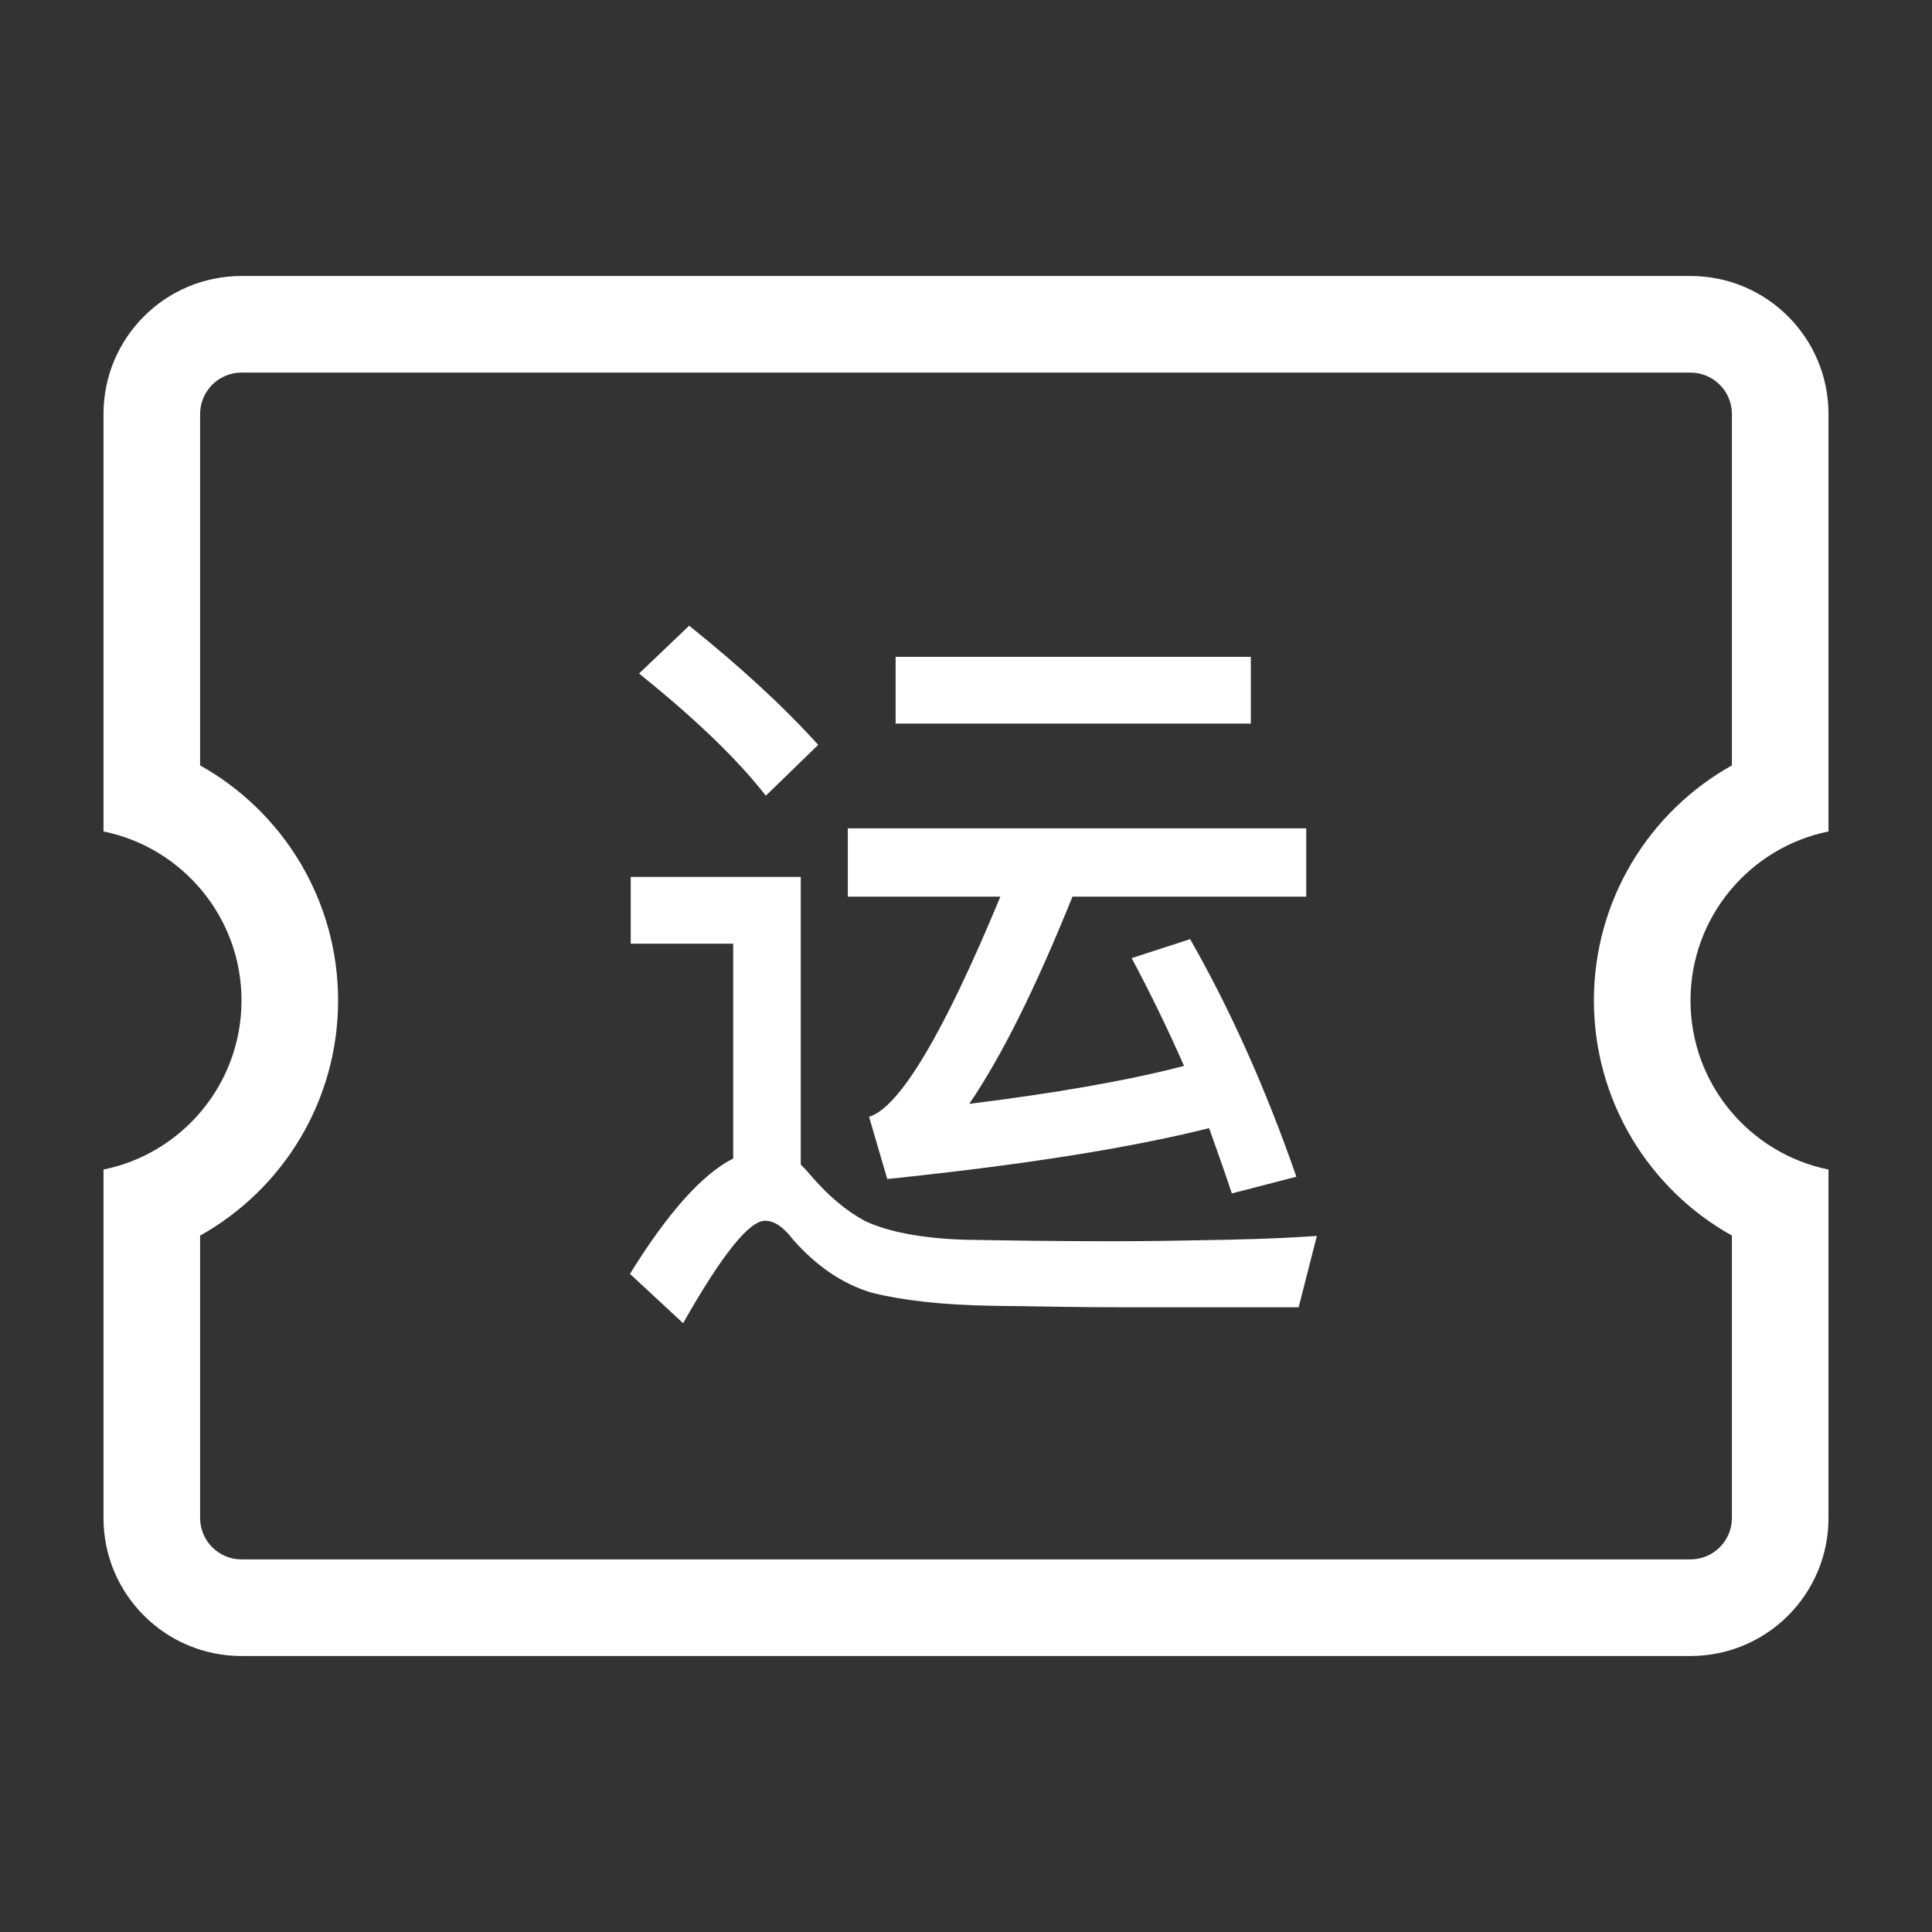 <?xml version="1.0" encoding="UTF-8"?>
<svg width="28px" height="28px" viewBox="0 0 28 28" version="1.1" xmlns="http://www.w3.org/2000/svg" xmlns:xlink="http://www.w3.org/1999/xlink">
    <rect x="0" y="0" width="28" height="28" fill="#333333" stroke="none"/>
    <!-- Generator: Sketch 54 (76480) - https://sketchapp.com -->
    <title>icon_freight</title>
    <desc>Created with Sketch.</desc>
    <g id="icon_freight" stroke="none" stroke-width="1" fill="none" fill-rule="evenodd">
        <path d="M1.5,12.05 L1.5,6 C1.5,4.895 2.395,4 3.5,4 L24.5,4 C25.605,4 26.5,4.895 26.5,6 L26.5,12.05 C25.359,12.282 24.5,13.291 24.5,14.5 C24.5,15.709 25.359,16.718 26.5,16.95 L26.5,22 C26.5,23.105 25.605,24 24.5,24 L3.5,24 C2.395,24 1.5,23.105 1.5,22 L1.5,16.95 C2.641,16.718 3.5,15.709 3.5,14.5 C3.5,13.291 2.641,12.282 1.5,12.05 Z M2.9,11.093 C4.104,11.765 4.9,13.05 4.9,14.5 C4.9,15.95 4.104,17.235 2.9,17.907 L2.9,22 C2.9,22.331 3.169,22.6 3.5,22.6 L24.5,22.6 C24.831,22.6 25.1,22.331 25.1,22 L25.1,17.907 C23.896,17.235 23.1,15.95 23.1,14.5 C23.1,13.05 23.896,11.765 25.1,11.093 L25.1,6 C25.1,5.669 24.831,5.4 24.5,5.4 L3.5,5.4 C3.169,5.4 2.9,5.669 2.9,6 L2.9,11.093 Z" id="形状结合" fill="#FFFFFF" fill-rule="nonzero"></path>
        <path d="M9.988,9.068 C10.714,9.651 11.341,10.223 11.858,10.795 L11.099,11.532 C10.67,10.982 10.054,10.399 9.262,9.761 L9.988,9.068 Z M16.291,18.946 C15.697,18.946 15.059,18.935 14.366,18.924 C13.662,18.913 13.09,18.847 12.639,18.737 C12.199,18.605 11.825,18.341 11.495,17.967 C11.352,17.78 11.22,17.692 11.088,17.692 C10.857,17.692 10.461,18.187 9.9,19.177 L9.13,18.462 C9.68,17.571 10.186,17.01 10.626,16.79 L10.626,13.677 L9.141,13.677 L9.141,12.709 L11.605,12.709 L11.605,16.878 C11.649,16.922 11.693,16.966 11.748,17.032 C12.001,17.329 12.265,17.549 12.529,17.692 C12.848,17.846 13.332,17.945 13.97,17.967 C14.586,17.978 15.312,17.989 16.148,17.989 C16.687,17.989 17.237,17.978 17.798,17.967 C18.348,17.956 18.777,17.934 19.085,17.912 L18.821,18.946 L16.291,18.946 Z M12.98,9.519 L18.128,9.519 L18.128,10.487 L12.98,10.487 L12.98,9.519 Z M12.287,12.005 L18.931,12.005 L18.931,12.995 L15.543,12.995 C15.015,14.304 14.52,15.305 14.047,15.998 C15.279,15.844 16.313,15.668 17.16,15.448 C16.918,14.898 16.665,14.381 16.401,13.886 L17.248,13.611 C17.82,14.612 18.337,15.756 18.788,17.054 L17.853,17.296 C17.743,16.966 17.633,16.658 17.523,16.35 C16.335,16.647 14.773,16.889 12.859,17.087 L12.595,16.185 C13.035,16.053 13.673,14.986 14.498,12.995 L12.287,12.995 L12.287,12.005 Z" id="运" fill="#FFFFFF" fill-rule="nonzero"></path>
    </g>
</svg>